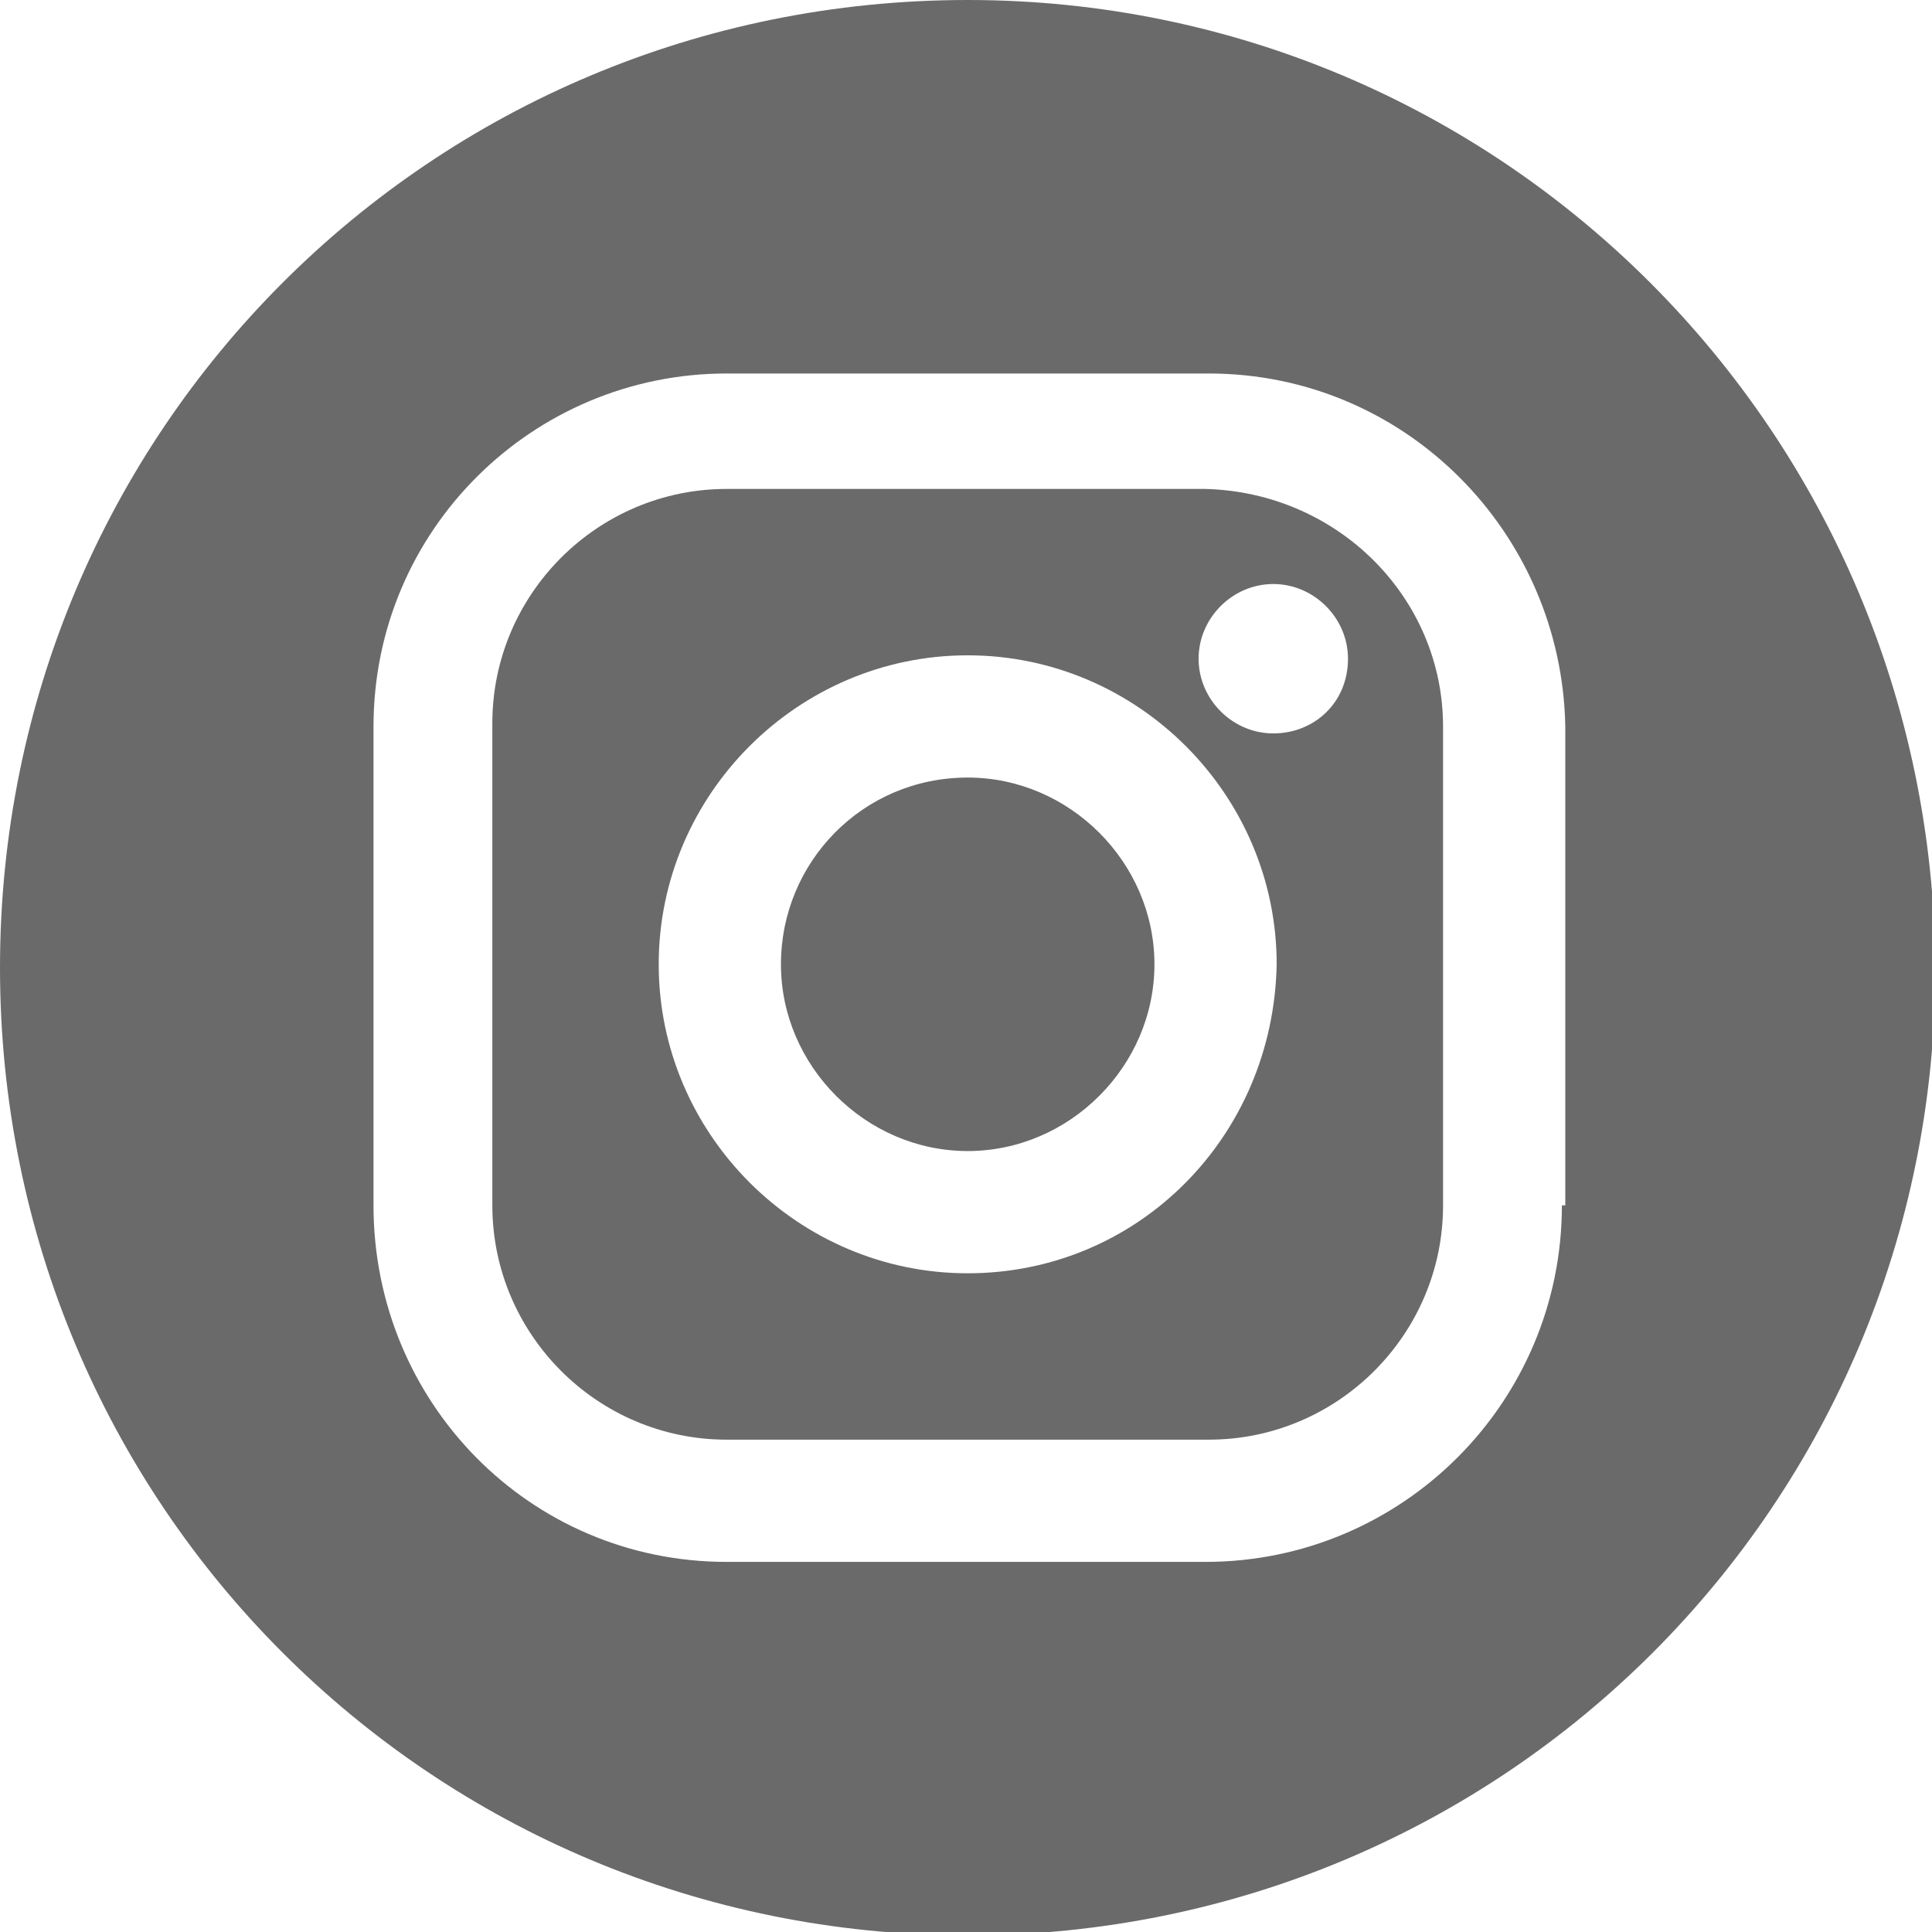 <?xml version="1.0" encoding="utf-8"?>
<!-- Generator: Adobe Illustrator 22.1.0, SVG Export Plug-In . SVG Version: 6.00 Build 0)  -->
<svg version="1.1" id="Layer_1" xmlns="http://www.w3.org/2000/svg" xmlns:xlink="http://www.w3.org/1999/xlink" x="0px" y="0px"
	 viewBox="0 0 56.9 56.9" style="enable-background:new 0 0 56.9 56.9;" xml:space="preserve">
<style type="text/css">
	.st0{fill:#6A6A6A;}
</style>
<title>social-ig</title>
<g id="Layer_2_1_">
	<g id="Capa_1">
		<path class="st0" d="M35.5,14.4H21.4c-3.8,0-6.9,3.1-6.9,6.9v14.2c0,3.8,3.1,6.9,6.9,6.9c0,0,0,0,0,0h14.2c3.8,0,6.9-3.1,6.9-6.9
			l0,0V21.4C42.5,17.6,39.4,14.5,35.5,14.4C35.6,14.4,35.6,14.4,35.5,14.4z M28.5,37.5c-5,0-9.1-4.1-9.1-9.1s4.1-9.1,9.1-9.1
			s9.1,4.1,9.1,9.1C37.5,33.5,33.5,37.5,28.5,37.5z M37.5,21.6c-1.2,0-2.2-1-2.2-2.2s1-2.2,2.2-2.2c1.2,0,2.2,1,2.2,2.2c0,0,0,0,0,0
			C39.7,20.7,38.7,21.6,37.5,21.6L37.5,21.6z"/>
		<path class="st0" d="M28.5,22.9c-3.1,0-5.5,2.5-5.5,5.5s2.5,5.5,5.5,5.5s5.5-2.5,5.5-5.5S31.5,22.9,28.5,22.9L28.5,22.9z"/>
		<path class="st0" d="M28.5,0C12.7,0,0,12.7,0,28.5s12.7,28.5,28.5,28.5s28.5-12.7,28.5-28.5l0,0C56.9,12.7,44.2,0,28.5,0z
			 M46,35.5C46,41.3,41.3,46,35.5,46l0,0H21.4c-5.8,0-10.4-4.7-10.4-10.5V21.4c0-5.8,4.7-10.4,10.4-10.4h14.2
			c5.8,0,10.4,4.7,10.5,10.4V35.5z"/>
	</g>
</g>
</svg>

